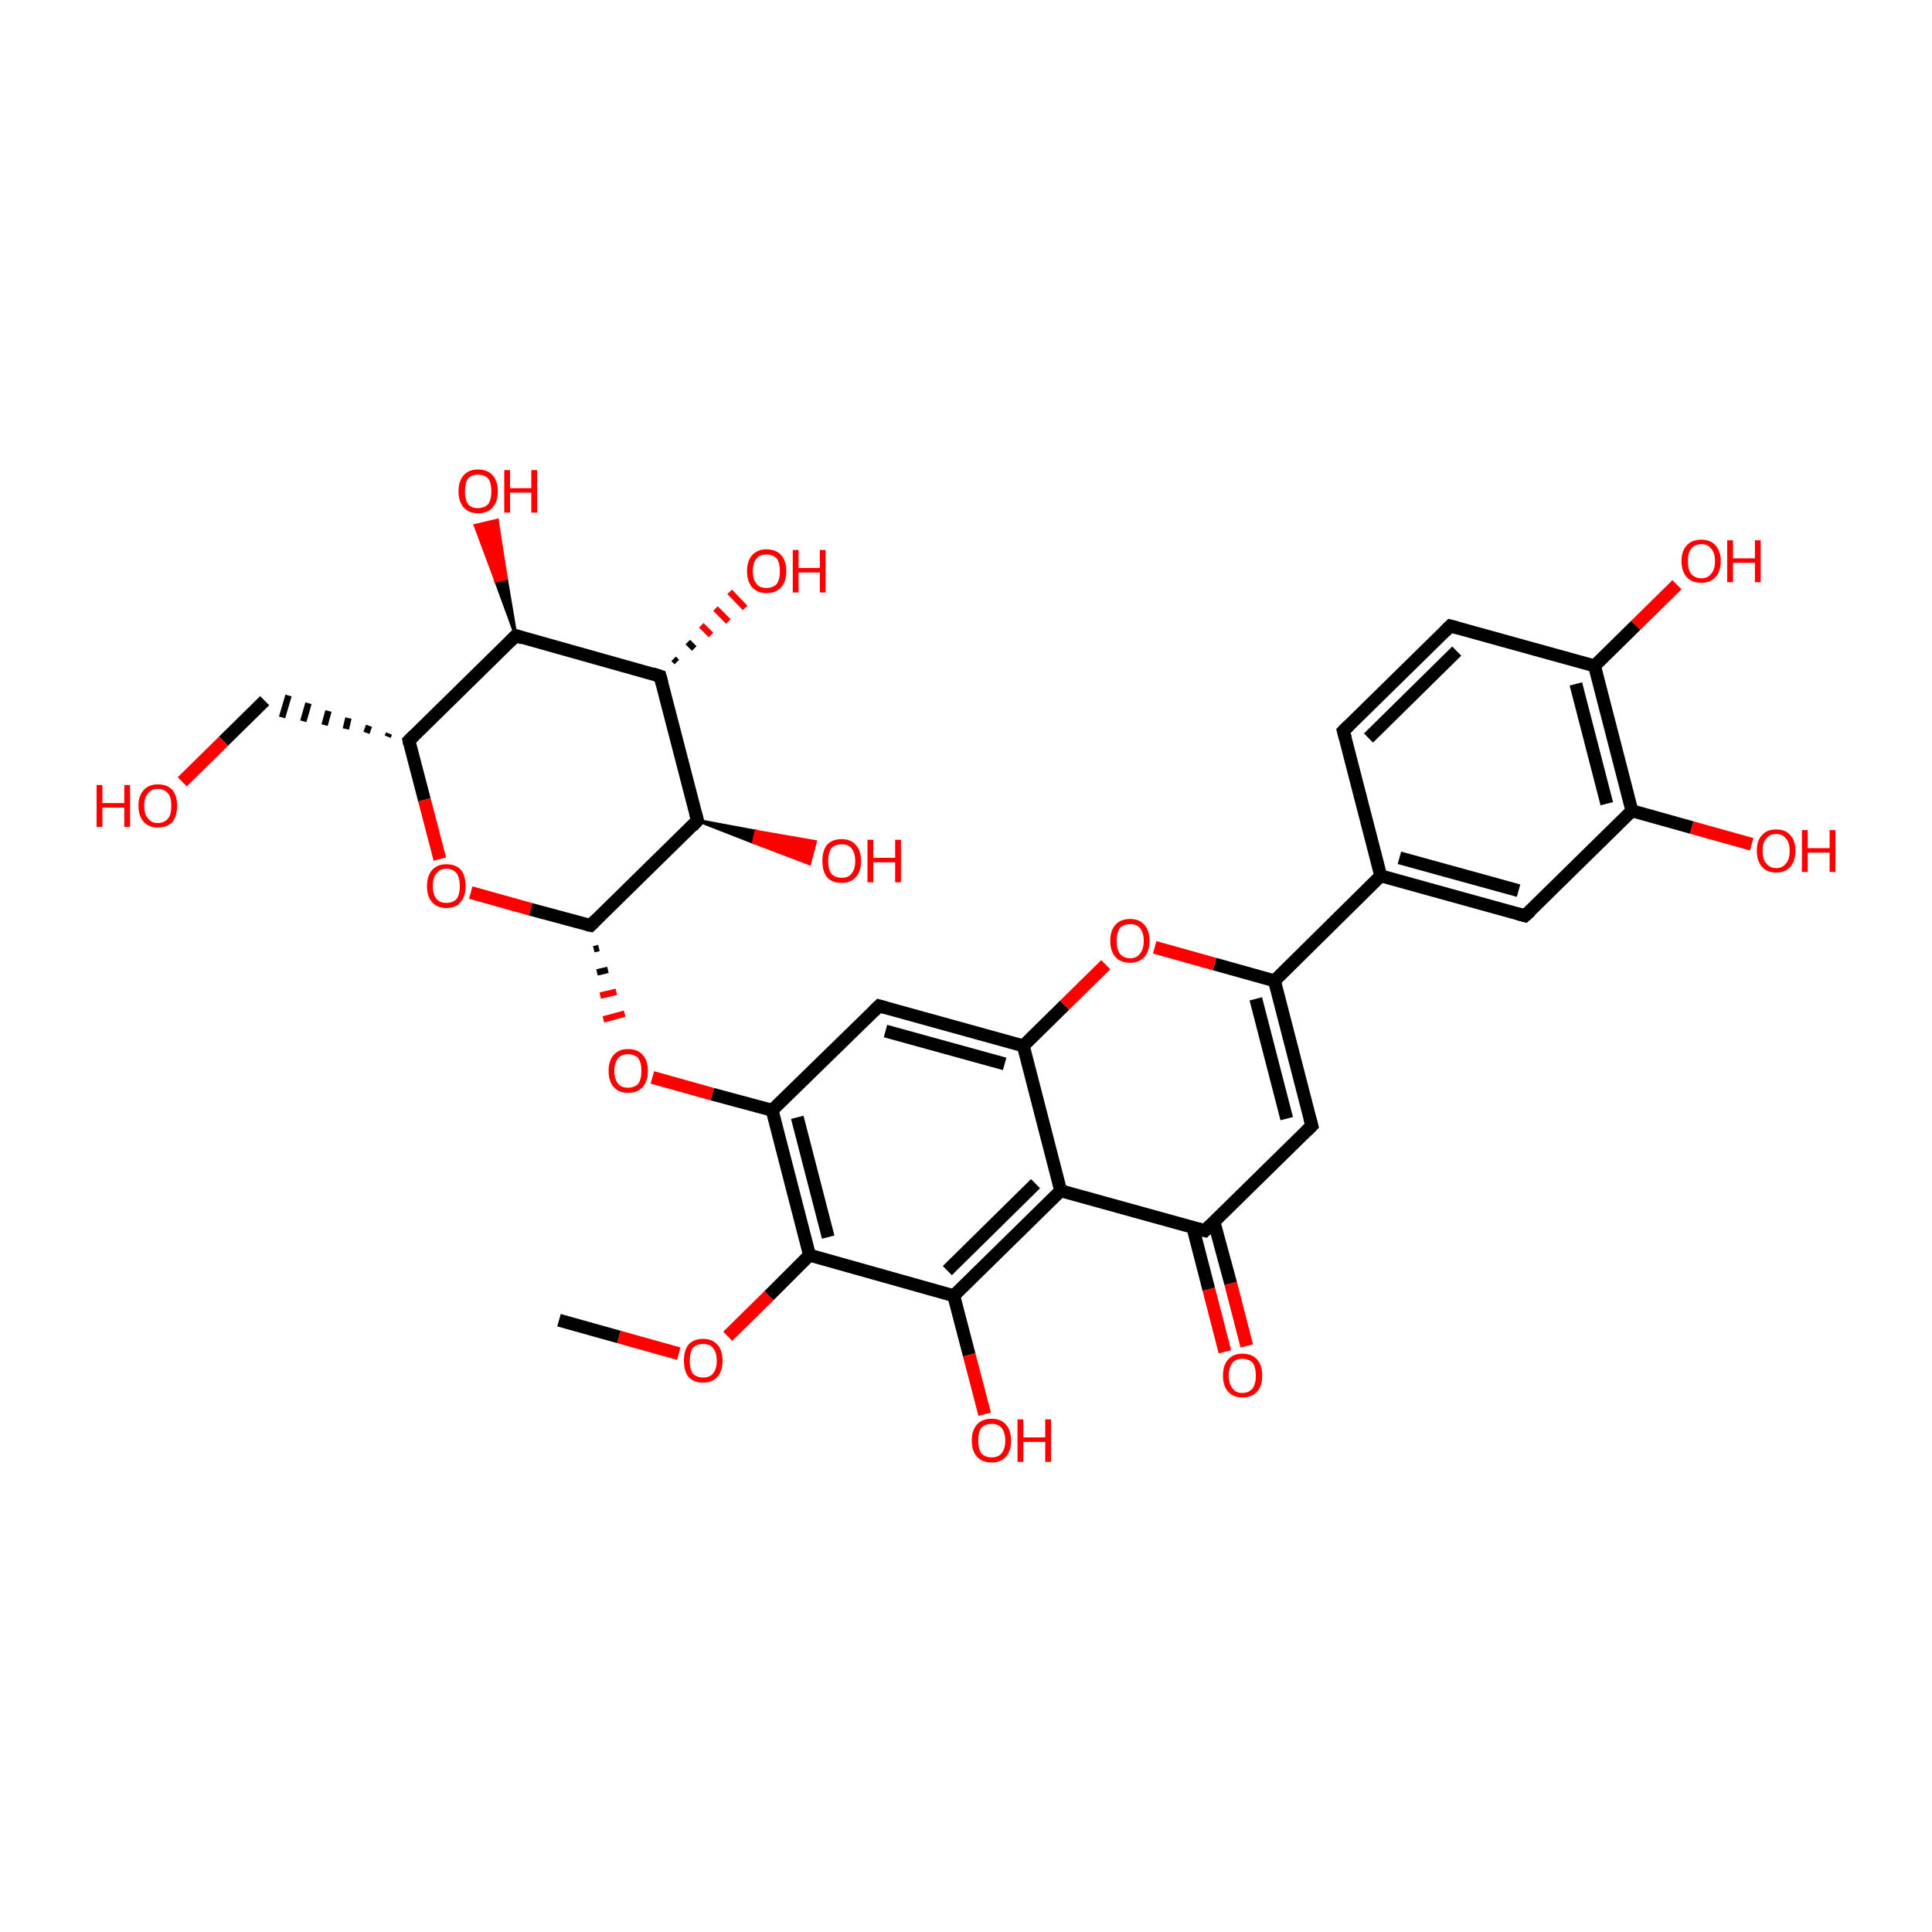 <?xml version='1.0' encoding='iso-8859-1'?>
<svg version='1.1' baseProfile='full'
              xmlns='http://www.w3.org/2000/svg'
                      xmlns:rdkit='http://www.rdkit.org/xml'
                      xmlns:xlink='http://www.w3.org/1999/xlink'
                  xml:space='preserve'
width='300px' height='300px' viewBox='0 0 300 300'>
<!-- END OF HEADER -->
<rect style='opacity:1.0;fill:transparent;stroke:none' width='300.0' height='300.0' x='0.0' y='0.0'> </rect>
<path class='bond-0 atom-0 atom-1' d='M 86.8,205.0 L 96.1,207.6' style='fill:none;fill-rule:evenodd;stroke:#000000;stroke-width:2.0px;stroke-linecap:butt;stroke-linejoin:miter;stroke-opacity:1' />
<path class='bond-0 atom-0 atom-1' d='M 96.1,207.6 L 105.4,210.2' style='fill:none;fill-rule:evenodd;stroke:#FF0000;stroke-width:2.0px;stroke-linecap:butt;stroke-linejoin:miter;stroke-opacity:1' />
<path class='bond-1 atom-1 atom-2' d='M 113.0,207.5 L 119.4,201.2' style='fill:none;fill-rule:evenodd;stroke:#FF0000;stroke-width:2.0px;stroke-linecap:butt;stroke-linejoin:miter;stroke-opacity:1' />
<path class='bond-1 atom-1 atom-2' d='M 119.4,201.2 L 125.7,194.9' style='fill:none;fill-rule:evenodd;stroke:#000000;stroke-width:2.0px;stroke-linecap:butt;stroke-linejoin:miter;stroke-opacity:1' />
<path class='bond-2 atom-2 atom-3' d='M 125.7,194.9 L 119.9,172.4' style='fill:none;fill-rule:evenodd;stroke:#000000;stroke-width:2.0px;stroke-linecap:butt;stroke-linejoin:miter;stroke-opacity:1' />
<path class='bond-2 atom-2 atom-3' d='M 128.6,192.1 L 123.8,173.5' style='fill:none;fill-rule:evenodd;stroke:#000000;stroke-width:2.0px;stroke-linecap:butt;stroke-linejoin:miter;stroke-opacity:1' />
<path class='bond-3 atom-3 atom-4' d='M 119.9,172.4 L 136.5,156.2' style='fill:none;fill-rule:evenodd;stroke:#000000;stroke-width:2.0px;stroke-linecap:butt;stroke-linejoin:miter;stroke-opacity:1' />
<path class='bond-4 atom-4 atom-5' d='M 136.5,156.2 L 158.9,162.4' style='fill:none;fill-rule:evenodd;stroke:#000000;stroke-width:2.0px;stroke-linecap:butt;stroke-linejoin:miter;stroke-opacity:1' />
<path class='bond-4 atom-4 atom-5' d='M 137.5,160.1 L 156.0,165.2' style='fill:none;fill-rule:evenodd;stroke:#000000;stroke-width:2.0px;stroke-linecap:butt;stroke-linejoin:miter;stroke-opacity:1' />
<path class='bond-5 atom-5 atom-6' d='M 158.9,162.4 L 164.7,184.9' style='fill:none;fill-rule:evenodd;stroke:#000000;stroke-width:2.0px;stroke-linecap:butt;stroke-linejoin:miter;stroke-opacity:1' />
<path class='bond-6 atom-6 atom-7' d='M 164.7,184.9 L 148.1,201.2' style='fill:none;fill-rule:evenodd;stroke:#000000;stroke-width:2.0px;stroke-linecap:butt;stroke-linejoin:miter;stroke-opacity:1' />
<path class='bond-6 atom-6 atom-7' d='M 160.8,183.8 L 147.1,197.3' style='fill:none;fill-rule:evenodd;stroke:#000000;stroke-width:2.0px;stroke-linecap:butt;stroke-linejoin:miter;stroke-opacity:1' />
<path class='bond-7 atom-7 atom-8' d='M 148.1,201.2 L 150.5,210.4' style='fill:none;fill-rule:evenodd;stroke:#000000;stroke-width:2.0px;stroke-linecap:butt;stroke-linejoin:miter;stroke-opacity:1' />
<path class='bond-7 atom-7 atom-8' d='M 150.5,210.4 L 152.9,219.6' style='fill:none;fill-rule:evenodd;stroke:#FF0000;stroke-width:2.0px;stroke-linecap:butt;stroke-linejoin:miter;stroke-opacity:1' />
<path class='bond-8 atom-6 atom-9' d='M 164.7,184.9 L 187.1,191.1' style='fill:none;fill-rule:evenodd;stroke:#000000;stroke-width:2.0px;stroke-linecap:butt;stroke-linejoin:miter;stroke-opacity:1' />
<path class='bond-9 atom-9 atom-10' d='M 185.2,190.5 L 187.7,200.2' style='fill:none;fill-rule:evenodd;stroke:#000000;stroke-width:2.0px;stroke-linecap:butt;stroke-linejoin:miter;stroke-opacity:1' />
<path class='bond-9 atom-9 atom-10' d='M 187.7,200.2 L 190.2,209.9' style='fill:none;fill-rule:evenodd;stroke:#FF0000;stroke-width:2.0px;stroke-linecap:butt;stroke-linejoin:miter;stroke-opacity:1' />
<path class='bond-9 atom-9 atom-10' d='M 188.5,189.7 L 191.1,199.3' style='fill:none;fill-rule:evenodd;stroke:#000000;stroke-width:2.0px;stroke-linecap:butt;stroke-linejoin:miter;stroke-opacity:1' />
<path class='bond-9 atom-9 atom-10' d='M 191.1,199.3 L 193.6,209.0' style='fill:none;fill-rule:evenodd;stroke:#FF0000;stroke-width:2.0px;stroke-linecap:butt;stroke-linejoin:miter;stroke-opacity:1' />
<path class='bond-10 atom-9 atom-11' d='M 187.1,191.1 L 203.7,174.8' style='fill:none;fill-rule:evenodd;stroke:#000000;stroke-width:2.0px;stroke-linecap:butt;stroke-linejoin:miter;stroke-opacity:1' />
<path class='bond-11 atom-11 atom-12' d='M 203.7,174.8 L 197.9,152.3' style='fill:none;fill-rule:evenodd;stroke:#000000;stroke-width:2.0px;stroke-linecap:butt;stroke-linejoin:miter;stroke-opacity:1' />
<path class='bond-11 atom-11 atom-12' d='M 199.8,173.7 L 195.0,155.1' style='fill:none;fill-rule:evenodd;stroke:#000000;stroke-width:2.0px;stroke-linecap:butt;stroke-linejoin:miter;stroke-opacity:1' />
<path class='bond-12 atom-12 atom-13' d='M 197.9,152.3 L 188.6,149.7' style='fill:none;fill-rule:evenodd;stroke:#000000;stroke-width:2.0px;stroke-linecap:butt;stroke-linejoin:miter;stroke-opacity:1' />
<path class='bond-12 atom-12 atom-13' d='M 188.6,149.7 L 179.3,147.1' style='fill:none;fill-rule:evenodd;stroke:#FF0000;stroke-width:2.0px;stroke-linecap:butt;stroke-linejoin:miter;stroke-opacity:1' />
<path class='bond-13 atom-12 atom-14' d='M 197.9,152.3 L 214.4,136.0' style='fill:none;fill-rule:evenodd;stroke:#000000;stroke-width:2.0px;stroke-linecap:butt;stroke-linejoin:miter;stroke-opacity:1' />
<path class='bond-14 atom-14 atom-15' d='M 214.4,136.0 L 236.8,142.2' style='fill:none;fill-rule:evenodd;stroke:#000000;stroke-width:2.0px;stroke-linecap:butt;stroke-linejoin:miter;stroke-opacity:1' />
<path class='bond-14 atom-14 atom-15' d='M 217.3,133.2 L 235.8,138.3' style='fill:none;fill-rule:evenodd;stroke:#000000;stroke-width:2.0px;stroke-linecap:butt;stroke-linejoin:miter;stroke-opacity:1' />
<path class='bond-15 atom-15 atom-16' d='M 236.8,142.2 L 253.4,125.9' style='fill:none;fill-rule:evenodd;stroke:#000000;stroke-width:2.0px;stroke-linecap:butt;stroke-linejoin:miter;stroke-opacity:1' />
<path class='bond-16 atom-16 atom-17' d='M 253.4,125.9 L 247.6,103.4' style='fill:none;fill-rule:evenodd;stroke:#000000;stroke-width:2.0px;stroke-linecap:butt;stroke-linejoin:miter;stroke-opacity:1' />
<path class='bond-16 atom-16 atom-17' d='M 249.5,124.8 L 244.7,106.2' style='fill:none;fill-rule:evenodd;stroke:#000000;stroke-width:2.0px;stroke-linecap:butt;stroke-linejoin:miter;stroke-opacity:1' />
<path class='bond-17 atom-17 atom-18' d='M 247.6,103.4 L 225.2,97.2' style='fill:none;fill-rule:evenodd;stroke:#000000;stroke-width:2.0px;stroke-linecap:butt;stroke-linejoin:miter;stroke-opacity:1' />
<path class='bond-18 atom-18 atom-19' d='M 225.2,97.2 L 208.6,113.5' style='fill:none;fill-rule:evenodd;stroke:#000000;stroke-width:2.0px;stroke-linecap:butt;stroke-linejoin:miter;stroke-opacity:1' />
<path class='bond-18 atom-18 atom-19' d='M 226.2,101.1 L 212.5,114.6' style='fill:none;fill-rule:evenodd;stroke:#000000;stroke-width:2.0px;stroke-linecap:butt;stroke-linejoin:miter;stroke-opacity:1' />
<path class='bond-19 atom-17 atom-20' d='M 247.6,103.4 L 254.0,97.1' style='fill:none;fill-rule:evenodd;stroke:#000000;stroke-width:2.0px;stroke-linecap:butt;stroke-linejoin:miter;stroke-opacity:1' />
<path class='bond-19 atom-17 atom-20' d='M 254.0,97.1 L 260.4,90.8' style='fill:none;fill-rule:evenodd;stroke:#FF0000;stroke-width:2.0px;stroke-linecap:butt;stroke-linejoin:miter;stroke-opacity:1' />
<path class='bond-20 atom-16 atom-21' d='M 253.4,125.9 L 262.7,128.5' style='fill:none;fill-rule:evenodd;stroke:#000000;stroke-width:2.0px;stroke-linecap:butt;stroke-linejoin:miter;stroke-opacity:1' />
<path class='bond-20 atom-16 atom-21' d='M 262.7,128.5 L 272.0,131.1' style='fill:none;fill-rule:evenodd;stroke:#FF0000;stroke-width:2.0px;stroke-linecap:butt;stroke-linejoin:miter;stroke-opacity:1' />
<path class='bond-21 atom-3 atom-22' d='M 119.9,172.4 L 110.6,169.9' style='fill:none;fill-rule:evenodd;stroke:#000000;stroke-width:2.0px;stroke-linecap:butt;stroke-linejoin:miter;stroke-opacity:1' />
<path class='bond-21 atom-3 atom-22' d='M 110.6,169.9 L 101.3,167.3' style='fill:none;fill-rule:evenodd;stroke:#FF0000;stroke-width:2.0px;stroke-linecap:butt;stroke-linejoin:miter;stroke-opacity:1' />
<path class='bond-22 atom-23 atom-22' d='M 92.2,147.4 L 93.0,147.2' style='fill:none;fill-rule:evenodd;stroke:#000000;stroke-width:1.0px;stroke-linecap:butt;stroke-linejoin:miter;stroke-opacity:1' />
<path class='bond-22 atom-23 atom-22' d='M 92.7,151.0 L 94.4,150.6' style='fill:none;fill-rule:evenodd;stroke:#000000;stroke-width:1.0px;stroke-linecap:butt;stroke-linejoin:miter;stroke-opacity:1' />
<path class='bond-22 atom-23 atom-22' d='M 93.2,154.6 L 95.7,154.0' style='fill:none;fill-rule:evenodd;stroke:#FF0000;stroke-width:1.0px;stroke-linecap:butt;stroke-linejoin:miter;stroke-opacity:1' />
<path class='bond-22 atom-23 atom-22' d='M 93.7,158.3 L 97.0,157.4' style='fill:none;fill-rule:evenodd;stroke:#FF0000;stroke-width:1.0px;stroke-linecap:butt;stroke-linejoin:miter;stroke-opacity:1' />
<path class='bond-23 atom-23 atom-24' d='M 91.7,143.7 L 108.3,127.4' style='fill:none;fill-rule:evenodd;stroke:#000000;stroke-width:2.0px;stroke-linecap:butt;stroke-linejoin:miter;stroke-opacity:1' />
<path class='bond-24 atom-24 atom-25' d='M 108.3,127.4 L 102.5,105.0' style='fill:none;fill-rule:evenodd;stroke:#000000;stroke-width:2.0px;stroke-linecap:butt;stroke-linejoin:miter;stroke-opacity:1' />
<path class='bond-25 atom-25 atom-26' d='M 102.5,105.0 L 80.1,98.7' style='fill:none;fill-rule:evenodd;stroke:#000000;stroke-width:2.0px;stroke-linecap:butt;stroke-linejoin:miter;stroke-opacity:1' />
<path class='bond-26 atom-26 atom-27' d='M 80.1,98.7 L 63.5,115.0' style='fill:none;fill-rule:evenodd;stroke:#000000;stroke-width:2.0px;stroke-linecap:butt;stroke-linejoin:miter;stroke-opacity:1' />
<path class='bond-27 atom-27 atom-28' d='M 63.5,115.0 L 65.9,124.2' style='fill:none;fill-rule:evenodd;stroke:#000000;stroke-width:2.0px;stroke-linecap:butt;stroke-linejoin:miter;stroke-opacity:1' />
<path class='bond-27 atom-27 atom-28' d='M 65.9,124.2 L 68.3,133.4' style='fill:none;fill-rule:evenodd;stroke:#FF0000;stroke-width:2.0px;stroke-linecap:butt;stroke-linejoin:miter;stroke-opacity:1' />
<path class='bond-28 atom-27 atom-29' d='M 60.4,113.9 L 60.2,114.4' style='fill:none;fill-rule:evenodd;stroke:#000000;stroke-width:1.0px;stroke-linecap:butt;stroke-linejoin:miter;stroke-opacity:1' />
<path class='bond-28 atom-27 atom-29' d='M 57.3,112.7 L 56.9,113.8' style='fill:none;fill-rule:evenodd;stroke:#000000;stroke-width:1.0px;stroke-linecap:butt;stroke-linejoin:miter;stroke-opacity:1' />
<path class='bond-28 atom-27 atom-29' d='M 54.1,111.5 L 53.7,113.2' style='fill:none;fill-rule:evenodd;stroke:#000000;stroke-width:1.0px;stroke-linecap:butt;stroke-linejoin:miter;stroke-opacity:1' />
<path class='bond-28 atom-27 atom-29' d='M 51.0,110.4 L 50.4,112.6' style='fill:none;fill-rule:evenodd;stroke:#000000;stroke-width:1.0px;stroke-linecap:butt;stroke-linejoin:miter;stroke-opacity:1' />
<path class='bond-28 atom-27 atom-29' d='M 47.9,109.2 L 47.1,112.0' style='fill:none;fill-rule:evenodd;stroke:#000000;stroke-width:1.0px;stroke-linecap:butt;stroke-linejoin:miter;stroke-opacity:1' />
<path class='bond-28 atom-27 atom-29' d='M 44.8,108.0 L 43.8,111.4' style='fill:none;fill-rule:evenodd;stroke:#000000;stroke-width:1.0px;stroke-linecap:butt;stroke-linejoin:miter;stroke-opacity:1' />
<path class='bond-29 atom-29 atom-30' d='M 41.1,108.8 L 34.7,115.1' style='fill:none;fill-rule:evenodd;stroke:#000000;stroke-width:2.0px;stroke-linecap:butt;stroke-linejoin:miter;stroke-opacity:1' />
<path class='bond-29 atom-29 atom-30' d='M 34.7,115.1 L 28.3,121.4' style='fill:none;fill-rule:evenodd;stroke:#FF0000;stroke-width:2.0px;stroke-linecap:butt;stroke-linejoin:miter;stroke-opacity:1' />
<path class='bond-30 atom-26 atom-31' d='M 80.1,98.7 L 77.0,90.2 L 78.6,89.8 Z' style='fill:#000000;fill-rule:evenodd;fill-opacity:1;stroke:#000000;stroke-width:0.5px;stroke-linecap:butt;stroke-linejoin:miter;stroke-opacity:1;' />
<path class='bond-30 atom-26 atom-31' d='M 77.0,90.2 L 77.2,80.8 L 73.8,81.6 Z' style='fill:#FF0000;fill-rule:evenodd;fill-opacity:1;stroke:#FF0000;stroke-width:0.5px;stroke-linecap:butt;stroke-linejoin:miter;stroke-opacity:1;' />
<path class='bond-30 atom-26 atom-31' d='M 77.0,90.2 L 78.6,89.8 L 77.2,80.8 Z' style='fill:#FF0000;fill-rule:evenodd;fill-opacity:1;stroke:#FF0000;stroke-width:0.5px;stroke-linecap:butt;stroke-linejoin:miter;stroke-opacity:1;' />
<path class='bond-31 atom-25 atom-32' d='M 104.6,102.3 L 105.1,102.8' style='fill:none;fill-rule:evenodd;stroke:#000000;stroke-width:1.0px;stroke-linecap:butt;stroke-linejoin:miter;stroke-opacity:1' />
<path class='bond-31 atom-25 atom-32' d='M 106.8,99.7 L 107.8,100.7' style='fill:none;fill-rule:evenodd;stroke:#000000;stroke-width:1.0px;stroke-linecap:butt;stroke-linejoin:miter;stroke-opacity:1' />
<path class='bond-31 atom-25 atom-32' d='M 108.9,97.1 L 110.4,98.6' style='fill:none;fill-rule:evenodd;stroke:#FF0000;stroke-width:1.0px;stroke-linecap:butt;stroke-linejoin:miter;stroke-opacity:1' />
<path class='bond-31 atom-25 atom-32' d='M 111.1,94.5 L 113.1,96.5' style='fill:none;fill-rule:evenodd;stroke:#FF0000;stroke-width:1.0px;stroke-linecap:butt;stroke-linejoin:miter;stroke-opacity:1' />
<path class='bond-31 atom-25 atom-32' d='M 113.3,91.9 L 115.7,94.4' style='fill:none;fill-rule:evenodd;stroke:#FF0000;stroke-width:1.0px;stroke-linecap:butt;stroke-linejoin:miter;stroke-opacity:1' />
<path class='bond-32 atom-24 atom-33' d='M 108.3,127.4 L 117.4,129.1 L 117.0,130.8 Z' style='fill:#000000;fill-rule:evenodd;fill-opacity:1;stroke:#000000;stroke-width:0.5px;stroke-linecap:butt;stroke-linejoin:miter;stroke-opacity:1;' />
<path class='bond-32 atom-24 atom-33' d='M 117.4,129.1 L 125.7,134.1 L 126.6,130.7 Z' style='fill:#FF0000;fill-rule:evenodd;fill-opacity:1;stroke:#FF0000;stroke-width:0.5px;stroke-linecap:butt;stroke-linejoin:miter;stroke-opacity:1;' />
<path class='bond-32 atom-24 atom-33' d='M 117.4,129.1 L 117.0,130.8 L 125.7,134.1 Z' style='fill:#FF0000;fill-rule:evenodd;fill-opacity:1;stroke:#FF0000;stroke-width:0.5px;stroke-linecap:butt;stroke-linejoin:miter;stroke-opacity:1;' />
<path class='bond-33 atom-7 atom-2' d='M 148.1,201.2 L 125.7,194.9' style='fill:none;fill-rule:evenodd;stroke:#000000;stroke-width:2.0px;stroke-linecap:butt;stroke-linejoin:miter;stroke-opacity:1' />
<path class='bond-34 atom-13 atom-5' d='M 171.7,149.8 L 165.3,156.1' style='fill:none;fill-rule:evenodd;stroke:#FF0000;stroke-width:2.0px;stroke-linecap:butt;stroke-linejoin:miter;stroke-opacity:1' />
<path class='bond-34 atom-13 atom-5' d='M 165.3,156.1 L 158.9,162.4' style='fill:none;fill-rule:evenodd;stroke:#000000;stroke-width:2.0px;stroke-linecap:butt;stroke-linejoin:miter;stroke-opacity:1' />
<path class='bond-35 atom-19 atom-14' d='M 208.6,113.5 L 214.4,136.0' style='fill:none;fill-rule:evenodd;stroke:#000000;stroke-width:2.0px;stroke-linecap:butt;stroke-linejoin:miter;stroke-opacity:1' />
<path class='bond-36 atom-28 atom-23' d='M 73.1,138.6 L 82.4,141.2' style='fill:none;fill-rule:evenodd;stroke:#FF0000;stroke-width:2.0px;stroke-linecap:butt;stroke-linejoin:miter;stroke-opacity:1' />
<path class='bond-36 atom-28 atom-23' d='M 82.4,141.2 L 91.7,143.7' style='fill:none;fill-rule:evenodd;stroke:#000000;stroke-width:2.0px;stroke-linecap:butt;stroke-linejoin:miter;stroke-opacity:1' />
<path d='M 135.7,157.0 L 136.5,156.2 L 137.6,156.5' style='fill:none;stroke:#000000;stroke-width:2.0px;stroke-linecap:butt;stroke-linejoin:miter;stroke-opacity:1;' />
<path d='M 186.0,190.8 L 187.1,191.1 L 187.9,190.3' style='fill:none;stroke:#000000;stroke-width:2.0px;stroke-linecap:butt;stroke-linejoin:miter;stroke-opacity:1;' />
<path d='M 202.9,175.6 L 203.7,174.8 L 203.4,173.7' style='fill:none;stroke:#000000;stroke-width:2.0px;stroke-linecap:butt;stroke-linejoin:miter;stroke-opacity:1;' />
<path d='M 235.7,141.9 L 236.8,142.2 L 237.7,141.4' style='fill:none;stroke:#000000;stroke-width:2.0px;stroke-linecap:butt;stroke-linejoin:miter;stroke-opacity:1;' />
<path d='M 226.3,97.5 L 225.2,97.2 L 224.4,98.0' style='fill:none;stroke:#000000;stroke-width:2.0px;stroke-linecap:butt;stroke-linejoin:miter;stroke-opacity:1;' />
<path d='M 209.4,112.7 L 208.6,113.5 L 208.9,114.6' style='fill:none;stroke:#000000;stroke-width:2.0px;stroke-linecap:butt;stroke-linejoin:miter;stroke-opacity:1;' />
<path d='M 92.5,142.9 L 91.7,143.7 L 91.2,143.6' style='fill:none;stroke:#000000;stroke-width:2.0px;stroke-linecap:butt;stroke-linejoin:miter;stroke-opacity:1;' />
<path d='M 107.5,128.3 L 108.3,127.4 L 108.0,126.3' style='fill:none;stroke:#000000;stroke-width:2.0px;stroke-linecap:butt;stroke-linejoin:miter;stroke-opacity:1;' />
<path d='M 102.8,106.1 L 102.5,105.0 L 101.3,104.6' style='fill:none;stroke:#000000;stroke-width:2.0px;stroke-linecap:butt;stroke-linejoin:miter;stroke-opacity:1;' />
<path d='M 81.2,99.1 L 80.1,98.7 L 79.2,99.6' style='fill:none;stroke:#000000;stroke-width:2.0px;stroke-linecap:butt;stroke-linejoin:miter;stroke-opacity:1;' />
<path d='M 64.3,114.2 L 63.5,115.0 L 63.6,115.5' style='fill:none;stroke:#000000;stroke-width:2.0px;stroke-linecap:butt;stroke-linejoin:miter;stroke-opacity:1;' />
<path class='atom-1' d='M 106.2 211.3
Q 106.2 209.7, 106.9 208.8
Q 107.7 207.9, 109.2 207.9
Q 110.6 207.9, 111.4 208.8
Q 112.2 209.7, 112.2 211.3
Q 112.2 212.9, 111.4 213.8
Q 110.6 214.7, 109.2 214.7
Q 107.7 214.7, 106.9 213.8
Q 106.2 212.9, 106.2 211.3
M 109.2 213.9
Q 110.2 213.9, 110.7 213.3
Q 111.3 212.6, 111.3 211.3
Q 111.3 210.0, 110.7 209.3
Q 110.2 208.7, 109.2 208.7
Q 108.2 208.7, 107.6 209.3
Q 107.1 210.0, 107.1 211.3
Q 107.1 212.6, 107.6 213.3
Q 108.2 213.9, 109.2 213.9
' fill='#FF0000'/>
<path class='atom-8' d='M 150.9 223.7
Q 150.9 222.1, 151.7 221.2
Q 152.5 220.3, 154.0 220.3
Q 155.4 220.3, 156.2 221.2
Q 157.0 222.1, 157.0 223.7
Q 157.0 225.3, 156.2 226.2
Q 155.4 227.1, 154.0 227.1
Q 152.5 227.1, 151.7 226.2
Q 150.9 225.3, 150.9 223.7
M 154.0 226.3
Q 155.0 226.3, 155.5 225.7
Q 156.1 225.0, 156.1 223.7
Q 156.1 222.4, 155.5 221.7
Q 155.0 221.1, 154.0 221.1
Q 153.0 221.1, 152.4 221.7
Q 151.9 222.4, 151.9 223.7
Q 151.9 225.0, 152.4 225.7
Q 153.0 226.3, 154.0 226.3
' fill='#FF0000'/>
<path class='atom-8' d='M 158.0 220.4
L 158.9 220.4
L 158.9 223.2
L 162.3 223.2
L 162.3 220.4
L 163.2 220.4
L 163.2 227.0
L 162.3 227.0
L 162.3 223.9
L 158.9 223.9
L 158.9 227.0
L 158.0 227.0
L 158.0 220.4
' fill='#FF0000'/>
<path class='atom-10' d='M 189.9 213.6
Q 189.9 212.0, 190.7 211.1
Q 191.5 210.2, 192.9 210.2
Q 194.4 210.2, 195.2 211.1
Q 196.0 212.0, 196.0 213.6
Q 196.0 215.2, 195.2 216.1
Q 194.4 217.0, 192.9 217.0
Q 191.5 217.0, 190.7 216.1
Q 189.9 215.2, 189.9 213.6
M 192.9 216.3
Q 193.9 216.3, 194.5 215.6
Q 195.0 214.9, 195.0 213.6
Q 195.0 212.3, 194.5 211.6
Q 193.9 211.0, 192.9 211.0
Q 191.9 211.0, 191.4 211.6
Q 190.8 212.3, 190.8 213.6
Q 190.8 214.9, 191.4 215.6
Q 191.9 216.3, 192.9 216.3
' fill='#FF0000'/>
<path class='atom-13' d='M 172.4 146.1
Q 172.4 144.5, 173.2 143.6
Q 174.0 142.7, 175.5 142.7
Q 176.9 142.7, 177.7 143.6
Q 178.5 144.5, 178.5 146.1
Q 178.5 147.7, 177.7 148.6
Q 176.9 149.5, 175.5 149.5
Q 174.0 149.5, 173.2 148.6
Q 172.4 147.7, 172.4 146.1
M 175.5 148.8
Q 176.5 148.8, 177.0 148.1
Q 177.6 147.4, 177.6 146.1
Q 177.6 144.8, 177.0 144.1
Q 176.5 143.5, 175.5 143.5
Q 174.5 143.5, 173.9 144.1
Q 173.4 144.8, 173.4 146.1
Q 173.4 147.4, 173.9 148.1
Q 174.5 148.8, 175.5 148.8
' fill='#FF0000'/>
<path class='atom-20' d='M 261.1 87.1
Q 261.1 85.6, 261.9 84.7
Q 262.7 83.8, 264.2 83.8
Q 265.6 83.8, 266.4 84.7
Q 267.2 85.6, 267.2 87.1
Q 267.2 88.7, 266.4 89.6
Q 265.6 90.5, 264.2 90.5
Q 262.7 90.5, 261.9 89.6
Q 261.1 88.7, 261.1 87.1
M 264.2 89.8
Q 265.2 89.8, 265.7 89.1
Q 266.3 88.5, 266.3 87.1
Q 266.3 85.8, 265.7 85.2
Q 265.2 84.5, 264.2 84.5
Q 263.2 84.5, 262.6 85.2
Q 262.1 85.8, 262.1 87.1
Q 262.1 88.5, 262.6 89.1
Q 263.2 89.8, 264.2 89.8
' fill='#FF0000'/>
<path class='atom-20' d='M 268.2 83.9
L 269.1 83.9
L 269.1 86.7
L 272.5 86.7
L 272.5 83.9
L 273.4 83.9
L 273.4 90.4
L 272.5 90.4
L 272.5 87.4
L 269.1 87.4
L 269.1 90.4
L 268.2 90.4
L 268.2 83.9
' fill='#FF0000'/>
<path class='atom-21' d='M 272.8 132.1
Q 272.8 130.5, 273.6 129.7
Q 274.3 128.8, 275.8 128.8
Q 277.3 128.8, 278.0 129.7
Q 278.8 130.5, 278.8 132.1
Q 278.8 133.7, 278.0 134.6
Q 277.2 135.5, 275.8 135.5
Q 274.4 135.5, 273.6 134.6
Q 272.8 133.7, 272.8 132.1
M 275.8 134.8
Q 276.8 134.8, 277.3 134.1
Q 277.9 133.5, 277.9 132.1
Q 277.9 130.8, 277.3 130.2
Q 276.8 129.5, 275.8 129.5
Q 274.8 129.5, 274.3 130.2
Q 273.7 130.8, 273.7 132.1
Q 273.7 133.5, 274.3 134.1
Q 274.8 134.8, 275.8 134.8
' fill='#FF0000'/>
<path class='atom-21' d='M 279.8 128.9
L 280.7 128.9
L 280.7 131.7
L 284.1 131.7
L 284.1 128.9
L 285.0 128.9
L 285.0 135.4
L 284.1 135.4
L 284.1 132.4
L 280.7 132.4
L 280.7 135.4
L 279.8 135.4
L 279.8 128.9
' fill='#FF0000'/>
<path class='atom-22' d='M 94.5 166.3
Q 94.5 164.7, 95.3 163.8
Q 96.1 162.9, 97.5 162.9
Q 99.0 162.9, 99.8 163.8
Q 100.6 164.7, 100.6 166.3
Q 100.6 167.9, 99.8 168.8
Q 99.0 169.7, 97.5 169.7
Q 96.1 169.7, 95.3 168.8
Q 94.5 167.9, 94.5 166.3
M 97.5 168.9
Q 98.5 168.9, 99.1 168.3
Q 99.6 167.6, 99.6 166.3
Q 99.6 165.0, 99.1 164.3
Q 98.5 163.7, 97.5 163.7
Q 96.5 163.7, 96.0 164.3
Q 95.4 165.0, 95.4 166.3
Q 95.4 167.6, 96.0 168.3
Q 96.5 168.9, 97.5 168.9
' fill='#FF0000'/>
<path class='atom-28' d='M 66.3 137.6
Q 66.3 136.0, 67.1 135.1
Q 67.9 134.2, 69.3 134.2
Q 70.8 134.2, 71.6 135.1
Q 72.3 136.0, 72.3 137.6
Q 72.3 139.2, 71.5 140.1
Q 70.8 141.0, 69.3 141.0
Q 67.9 141.0, 67.1 140.1
Q 66.3 139.2, 66.3 137.6
M 69.3 140.2
Q 70.3 140.2, 70.9 139.6
Q 71.4 138.9, 71.4 137.6
Q 71.4 136.3, 70.9 135.6
Q 70.3 134.9, 69.3 134.9
Q 68.3 134.9, 67.8 135.6
Q 67.2 136.3, 67.2 137.6
Q 67.2 138.9, 67.8 139.6
Q 68.3 140.2, 69.3 140.2
' fill='#FF0000'/>
<path class='atom-30' d='M 15.0 121.9
L 15.9 121.9
L 15.9 124.7
L 19.3 124.7
L 19.3 121.9
L 20.2 121.9
L 20.2 128.4
L 19.3 128.4
L 19.3 125.4
L 15.9 125.4
L 15.9 128.4
L 15.0 128.4
L 15.0 121.9
' fill='#FF0000'/>
<path class='atom-30' d='M 21.5 125.1
Q 21.5 123.6, 22.3 122.7
Q 23.1 121.8, 24.5 121.8
Q 26.0 121.8, 26.8 122.7
Q 27.5 123.6, 27.5 125.1
Q 27.5 126.7, 26.8 127.6
Q 26.0 128.5, 24.5 128.5
Q 23.1 128.5, 22.3 127.6
Q 21.5 126.7, 21.5 125.1
M 24.5 127.8
Q 25.5 127.8, 26.1 127.1
Q 26.6 126.5, 26.6 125.1
Q 26.6 123.8, 26.1 123.2
Q 25.5 122.5, 24.5 122.5
Q 23.5 122.5, 23.0 123.2
Q 22.4 123.8, 22.4 125.1
Q 22.4 126.5, 23.0 127.1
Q 23.5 127.8, 24.5 127.8
' fill='#FF0000'/>
<path class='atom-31' d='M 71.2 76.3
Q 71.2 74.7, 72.0 73.8
Q 72.8 72.9, 74.2 72.9
Q 75.7 72.9, 76.5 73.8
Q 77.3 74.7, 77.3 76.3
Q 77.3 77.9, 76.5 78.8
Q 75.7 79.7, 74.2 79.7
Q 72.8 79.7, 72.0 78.8
Q 71.2 77.9, 71.2 76.3
M 74.2 78.9
Q 75.2 78.9, 75.8 78.3
Q 76.3 77.6, 76.3 76.3
Q 76.3 75.0, 75.8 74.3
Q 75.2 73.7, 74.2 73.7
Q 73.2 73.7, 72.7 74.3
Q 72.2 75.0, 72.2 76.3
Q 72.2 77.6, 72.7 78.3
Q 73.2 78.9, 74.2 78.9
' fill='#FF0000'/>
<path class='atom-31' d='M 78.3 73.0
L 79.2 73.0
L 79.2 75.8
L 82.5 75.8
L 82.5 73.0
L 83.4 73.0
L 83.4 79.6
L 82.5 79.6
L 82.5 76.5
L 79.2 76.5
L 79.2 79.6
L 78.3 79.6
L 78.3 73.0
' fill='#FF0000'/>
<path class='atom-32' d='M 116.0 88.7
Q 116.0 87.1, 116.8 86.2
Q 117.6 85.3, 119.0 85.3
Q 120.5 85.3, 121.3 86.2
Q 122.1 87.1, 122.1 88.7
Q 122.1 90.3, 121.3 91.2
Q 120.5 92.1, 119.0 92.1
Q 117.6 92.1, 116.8 91.2
Q 116.0 90.3, 116.0 88.7
M 119.0 91.3
Q 120.0 91.3, 120.6 90.7
Q 121.1 90.0, 121.1 88.7
Q 121.1 87.4, 120.6 86.7
Q 120.0 86.1, 119.0 86.1
Q 118.0 86.1, 117.5 86.7
Q 116.9 87.4, 116.9 88.7
Q 116.9 90.0, 117.5 90.7
Q 118.0 91.3, 119.0 91.3
' fill='#FF0000'/>
<path class='atom-32' d='M 123.1 85.4
L 124.0 85.4
L 124.0 88.2
L 127.3 88.2
L 127.3 85.4
L 128.2 85.4
L 128.2 92.0
L 127.3 92.0
L 127.3 88.9
L 124.0 88.9
L 124.0 92.0
L 123.1 92.0
L 123.1 85.4
' fill='#FF0000'/>
<path class='atom-33' d='M 127.7 133.7
Q 127.7 132.1, 128.4 131.2
Q 129.2 130.3, 130.7 130.3
Q 132.1 130.3, 132.9 131.2
Q 133.7 132.1, 133.7 133.7
Q 133.7 135.3, 132.9 136.2
Q 132.1 137.1, 130.7 137.1
Q 129.2 137.1, 128.4 136.2
Q 127.7 135.3, 127.7 133.7
M 130.7 136.3
Q 131.7 136.3, 132.2 135.7
Q 132.8 135.0, 132.8 133.7
Q 132.8 132.4, 132.2 131.7
Q 131.7 131.1, 130.7 131.1
Q 129.7 131.1, 129.1 131.7
Q 128.6 132.4, 128.6 133.7
Q 128.6 135.0, 129.1 135.7
Q 129.7 136.3, 130.7 136.3
' fill='#FF0000'/>
<path class='atom-33' d='M 134.7 130.4
L 135.6 130.4
L 135.6 133.2
L 139.0 133.2
L 139.0 130.4
L 139.9 130.4
L 139.9 137.0
L 139.0 137.0
L 139.0 133.9
L 135.6 133.9
L 135.6 137.0
L 134.7 137.0
L 134.7 130.4
' fill='#FF0000'/>
</svg>

